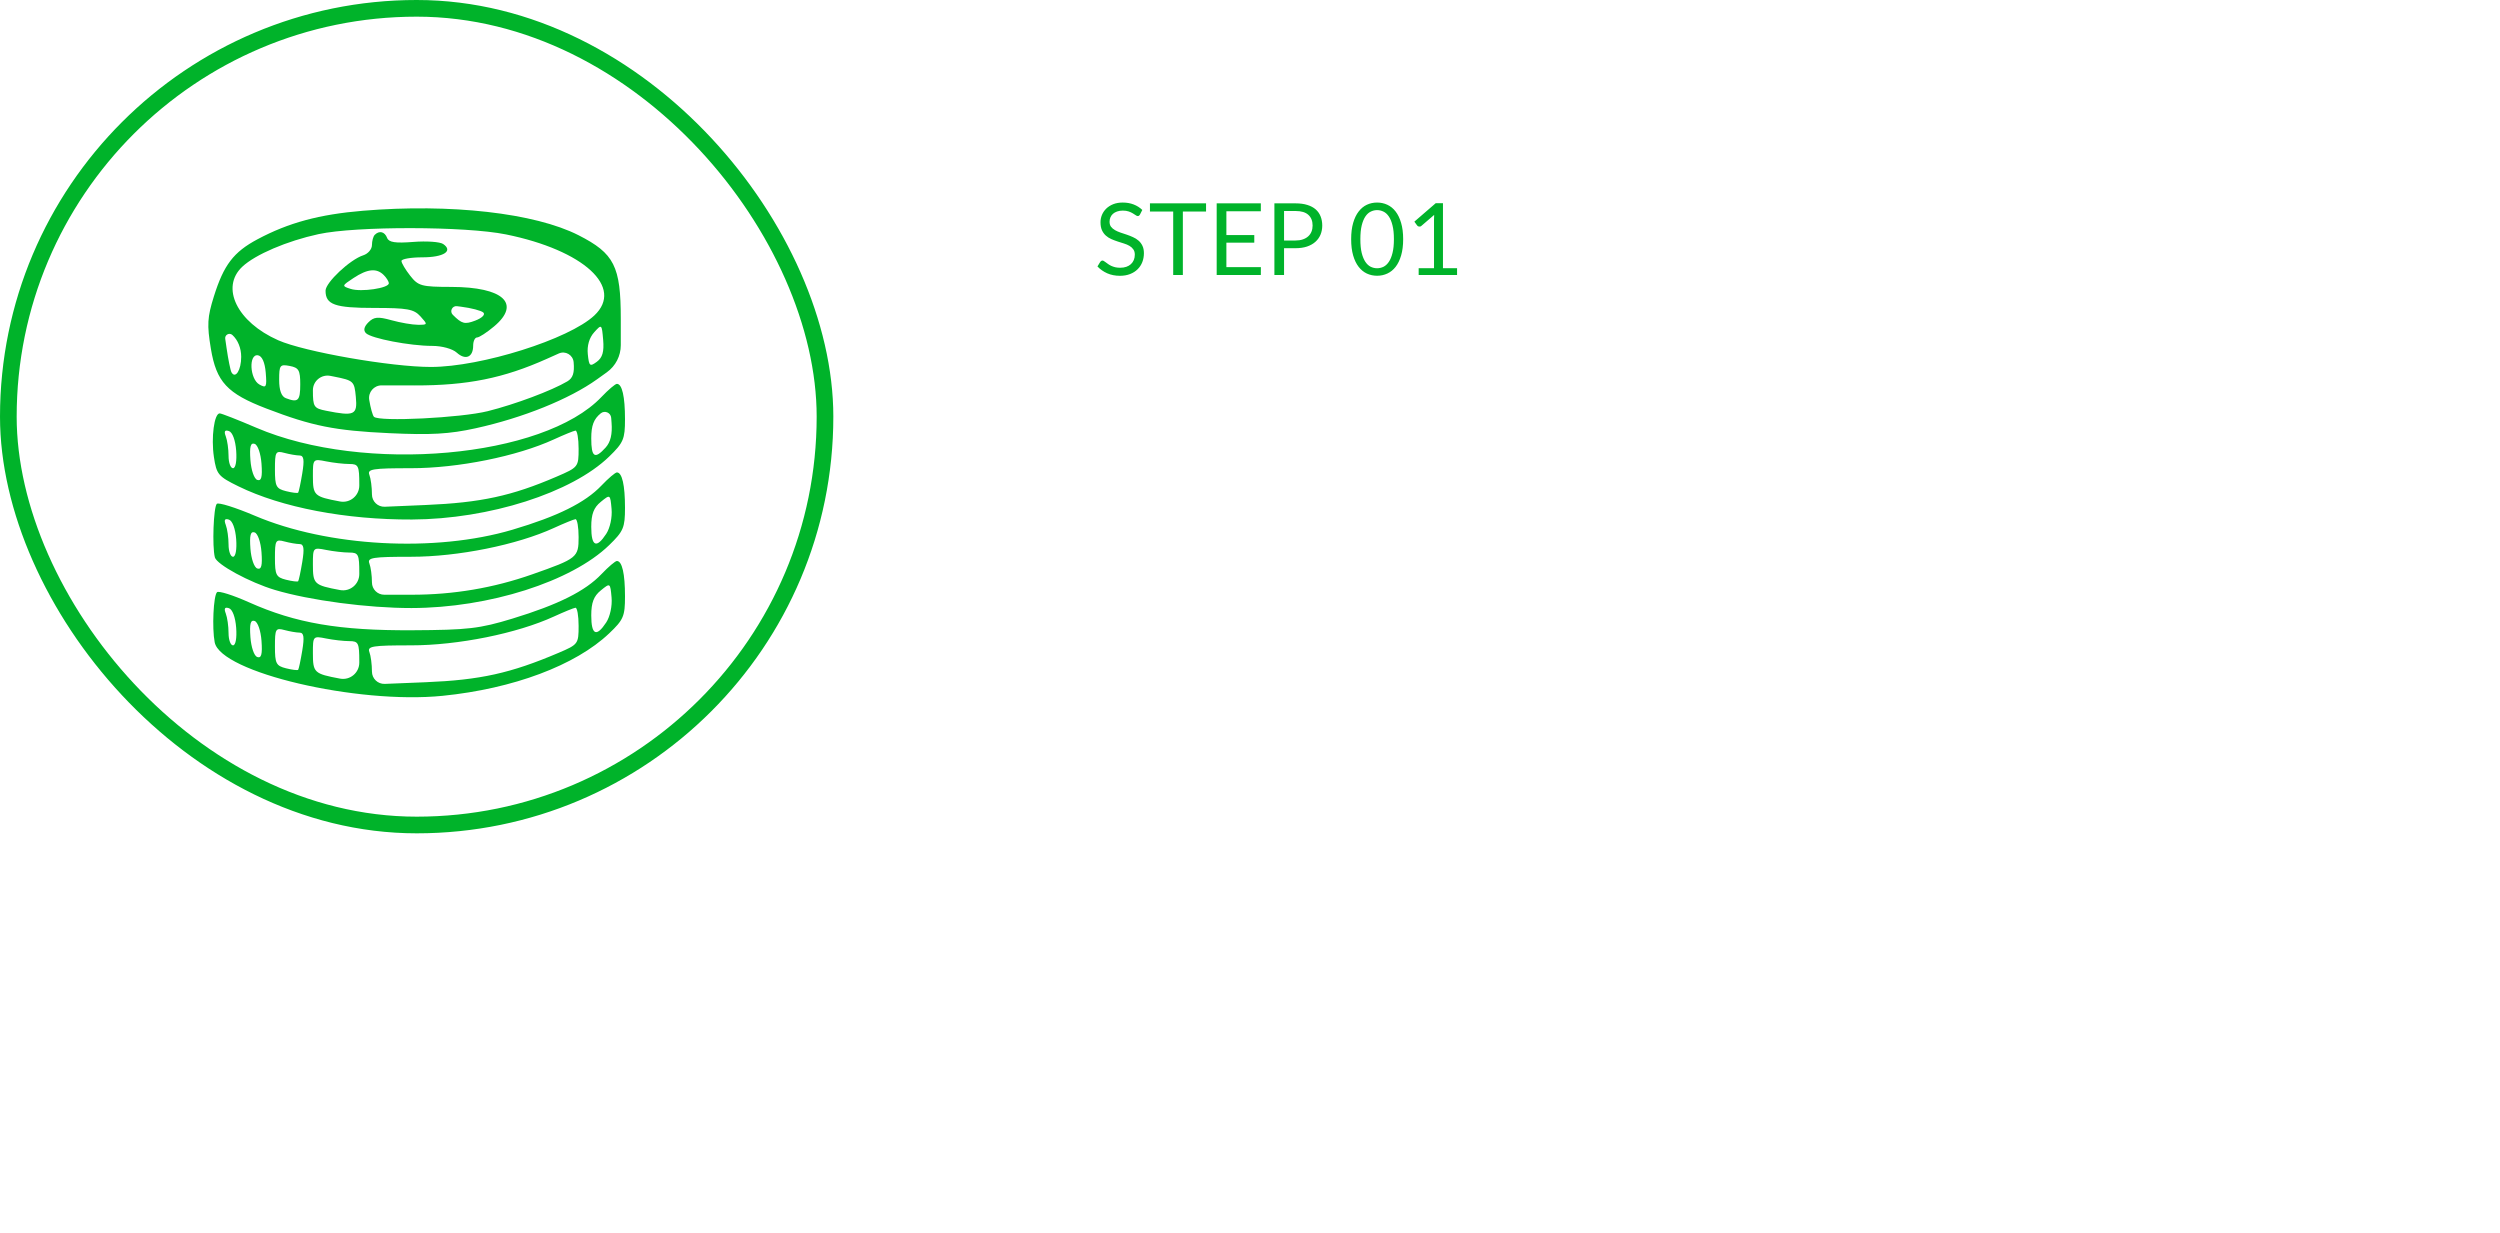 <svg width="300" height="148" viewBox="0 0 300 148" fill="none" xmlns="http://www.w3.org/2000/svg">
<g filter="url(#filter0_d)">
<path fill-rule="evenodd" clip-rule="evenodd" d="M43.557 21.29C38.316 21.727 34.624 22.725 30.902 24.712C28.026 26.247 26.852 27.786 25.665 31.573C24.882 34.071 24.83 34.978 25.302 37.83C25.965 41.831 27.248 43.215 31.977 45.028C37.455 47.13 40.19 47.678 46.701 47.98C51.729 48.213 53.915 48.089 57.076 47.393C62.745 46.146 68.322 43.897 71.643 41.518L72.822 40.673C73.871 39.922 74.494 38.711 74.494 37.421V34.265C74.494 27.947 73.717 26.41 69.419 24.225C64.179 21.561 54.072 20.414 43.557 21.29ZM60.724 24.131C70.061 26.031 74.911 30.483 71.321 33.856C68.287 36.706 57.746 40.028 51.719 40.035C46.948 40.04 36.517 38.217 33.38 36.829C28.451 34.65 26.426 30.496 29.077 28.005C30.631 26.546 34.433 24.92 38.215 24.098C42.712 23.12 55.852 23.14 60.724 24.131ZM44.971 24.181C44.785 24.366 44.634 24.92 44.634 25.412C44.634 25.904 44.163 26.455 43.588 26.637C42.016 27.136 39.066 29.903 39.066 30.88C39.066 32.561 40.171 32.953 44.91 32.953C48.895 32.953 49.665 33.094 50.454 33.965C51.346 34.951 51.338 34.977 50.153 34.974C49.483 34.973 48.052 34.726 46.971 34.426C45.35 33.976 44.867 34.02 44.209 34.679C43.682 35.206 43.582 35.647 43.914 35.979C44.551 36.615 49.199 37.508 51.875 37.508C53.035 37.508 54.303 37.857 54.81 38.317C55.858 39.265 56.78 38.872 56.78 37.478C56.78 36.938 56.99 36.496 57.247 36.496C57.504 36.496 58.428 35.896 59.298 35.163C62.551 32.426 60.397 30.442 54.16 30.43C50.569 30.423 50.195 30.321 49.226 29.089C48.649 28.356 48.176 27.558 48.176 27.317C48.176 27.077 49.301 26.88 50.677 26.88C53.24 26.88 54.417 26.126 53.176 25.279C52.792 25.017 51.184 24.905 49.603 25.031C47.446 25.202 46.659 25.082 46.456 24.551C46.165 23.793 45.52 23.632 44.971 24.181ZM46.051 29.006C46.385 29.34 46.658 29.785 46.658 29.995C46.658 30.58 43.346 31.07 42.088 30.671C40.994 30.324 41 30.299 42.424 29.361C44.102 28.255 45.193 28.148 46.051 29.006ZM58.001 33.504C58.265 33.746 57.846 34.163 57.023 34.475C55.767 34.953 55.424 34.864 54.333 33.772C53.925 33.364 54.264 32.67 54.837 32.742L55.311 32.802C56.537 32.955 57.747 33.271 58.001 33.504ZM71.621 39.413C70.784 40.028 70.683 39.943 70.536 38.499C70.433 37.487 70.709 36.534 71.295 35.883C72.205 34.871 72.218 34.882 72.38 36.796C72.5 38.216 72.297 38.914 71.621 39.413ZM28.944 38.822C28.944 40.406 28.255 41.505 27.779 40.679C27.656 40.466 27.39 39.154 27.188 37.765L27.027 36.654C26.957 36.176 27.524 35.874 27.883 36.198C28.551 36.803 28.944 37.776 28.944 38.822ZM68.077 41.767C66.194 42.879 61.831 44.511 58.534 45.339C55.313 46.146 45.491 46.632 44.873 46.014C44.718 45.858 44.463 44.946 44.307 43.987C44.159 43.072 44.866 42.243 45.792 42.245L49.77 42.252C56.086 42.264 60.426 41.389 65.637 39.053L67.056 38.417C67.849 38.062 68.757 38.592 68.836 39.458C68.954 40.746 68.749 41.371 68.077 41.767ZM31.888 40.719C32.031 42.462 31.955 42.605 31.129 42.142C29.959 41.488 29.819 38.421 30.969 38.638C31.45 38.729 31.786 39.49 31.888 40.719ZM36.03 42.122C36.03 44.099 35.773 44.346 34.3 43.78C33.767 43.576 33.499 42.839 33.499 41.573C33.499 39.819 33.596 39.691 34.765 39.914C35.855 40.123 36.03 40.427 36.03 42.122ZM42.701 43.639C42.907 45.798 42.535 45.971 39.13 45.289C37.657 44.995 37.548 44.825 37.548 42.832C37.548 41.723 38.561 40.891 39.649 41.106L40.031 41.181C42.445 41.659 42.519 41.727 42.701 43.639ZM72.184 43.628C65.224 50.96 43.704 52.88 30.753 47.326C28.547 46.38 26.572 45.606 26.365 45.606C25.707 45.606 25.32 48.512 25.669 50.837C25.982 52.926 26.185 53.169 28.613 54.36C33.801 56.903 41.511 58.377 49.441 58.342C58.704 58.302 68.627 55.133 73.102 50.786C74.817 49.121 75 48.688 75 46.304C75 43.582 74.652 42.063 74.028 42.063C73.832 42.063 73.002 42.767 72.184 43.628ZM72.676 49.706C71.369 51.151 70.951 50.882 70.951 48.597C70.951 47.062 71.246 46.287 72.09 45.6C72.571 45.209 73.294 45.519 73.342 46.137L73.386 46.709C73.495 48.099 73.269 49.051 72.676 49.706ZM28.341 50.074C28.433 51.319 28.277 52.185 27.961 52.185C27.667 52.185 27.426 51.52 27.426 50.708C27.426 49.896 27.276 48.84 27.093 48.361C26.858 47.751 26.972 47.562 27.472 47.727C27.896 47.867 28.248 48.817 28.341 50.074ZM69.433 49.845C69.433 52.035 69.402 52.074 66.776 53.205C61.418 55.514 57.699 56.318 51.087 56.6L46.176 56.809C45.335 56.844 44.634 56.172 44.634 55.331C44.634 54.481 44.495 53.426 44.326 52.986C44.058 52.287 44.694 52.185 49.323 52.185C54.968 52.185 62.046 50.758 66.468 48.728C67.681 48.171 68.844 47.696 69.053 47.673C69.262 47.649 69.433 48.627 69.433 49.845ZM31.38 51.645C31.498 53.255 31.368 53.753 30.874 53.59C30.5 53.467 30.14 52.425 30.051 51.207C29.934 49.597 30.063 49.099 30.557 49.262C30.931 49.385 31.291 50.427 31.38 51.645ZM35.948 50.66C36.463 50.665 36.539 51.184 36.27 52.818C36.074 54.001 35.853 55.036 35.779 55.12C35.704 55.203 35.047 55.121 34.318 54.938C33.134 54.641 32.993 54.363 32.993 52.324C32.993 50.205 33.074 50.065 34.132 50.348C34.758 50.515 35.575 50.656 35.948 50.66ZM41.913 51.679C43.014 51.679 43.115 51.886 43.115 54.144V54.258C43.115 55.48 42.005 56.402 40.804 56.178C37.683 55.595 37.548 55.467 37.548 53.104C37.548 51.069 37.566 51.05 39.13 51.363C40 51.537 41.252 51.679 41.913 51.679ZM72.184 54.257C70.224 56.321 66.941 57.952 61.49 59.568C52.205 62.32 39.344 61.62 30.572 57.885C28.266 56.903 26.217 56.262 26.018 56.461C25.62 56.858 25.448 61.568 25.783 62.879C26.003 63.742 29.957 65.889 32.993 66.795C37.195 68.05 44.157 68.972 49.381 68.965C58.661 68.953 68.597 65.79 73.102 61.414C74.817 59.749 75 59.317 75 56.932C75 54.21 74.652 52.691 74.028 52.691C73.832 52.691 73.002 53.396 72.184 54.257ZM72.744 60.068C71.568 61.862 70.951 61.572 70.951 59.225C70.951 57.691 71.246 56.915 72.09 56.228C73.228 55.301 73.229 55.302 73.388 57.071C73.48 58.088 73.205 59.364 72.744 60.068ZM28.341 60.702C28.433 61.947 28.277 62.813 27.961 62.813C27.667 62.813 27.426 62.149 27.426 61.337C27.426 60.524 27.276 59.468 27.093 58.99C26.858 58.379 26.972 58.191 27.472 58.355C27.896 58.495 28.248 59.445 28.341 60.702ZM69.433 60.454C69.433 62.896 69.278 63.02 63.866 64.922C59.209 66.558 54.424 67.368 49.409 67.368H46.111C45.295 67.368 44.634 66.707 44.634 65.891C44.634 65.079 44.495 64.054 44.326 63.614C44.058 62.915 44.694 62.813 49.323 62.813C54.968 62.813 62.046 61.386 66.468 59.356C67.681 58.799 68.844 58.325 69.053 58.301C69.262 58.278 69.433 59.247 69.433 60.454ZM31.38 62.273C31.498 63.883 31.368 64.381 30.874 64.218C30.5 64.095 30.14 63.053 30.051 61.836C29.934 60.225 30.063 59.727 30.557 59.89C30.931 60.013 31.291 61.055 31.38 62.273ZM35.948 61.288C36.463 61.293 36.539 61.812 36.27 63.446C36.074 64.629 35.853 65.665 35.779 65.748C35.704 65.831 35.047 65.75 34.318 65.567C33.134 65.269 32.993 64.992 32.993 62.953C32.993 60.833 33.074 60.693 34.132 60.976C34.758 61.144 35.575 61.284 35.948 61.288ZM41.913 62.307C43.014 62.307 43.115 62.515 43.115 64.772V64.886C43.115 66.109 42.005 67.03 40.804 66.806C37.683 66.223 37.548 66.095 37.548 63.732C37.548 61.697 37.566 61.678 39.13 61.991C40 62.165 41.252 62.307 41.913 62.307ZM72.184 64.885C70.244 66.928 66.988 68.557 61.49 70.233C57.541 71.437 56.168 71.597 49.442 71.631C40.702 71.676 35.483 70.782 29.89 68.281C27.966 67.42 26.234 66.873 26.042 67.065C25.613 67.495 25.432 71.349 25.761 73.07C26.451 76.679 42.85 80.533 53.114 79.498C61.592 78.643 69.067 75.84 73.102 72.004C74.822 70.369 75 69.952 75 67.56C75 64.838 74.652 63.319 74.028 63.319C73.832 63.319 73.002 64.024 72.184 64.885ZM72.744 70.696C71.568 72.49 70.951 72.201 70.951 69.853C70.951 68.319 71.246 67.543 72.09 66.856C73.228 65.929 73.229 65.93 73.388 67.699C73.48 68.716 73.205 69.992 72.744 70.696ZM28.341 71.33C28.433 72.575 28.277 73.442 27.961 73.442C27.667 73.442 27.426 72.777 27.426 71.965C27.426 71.152 27.276 70.096 27.093 69.618C26.858 69.007 26.972 68.819 27.472 68.983C27.896 69.123 28.248 70.073 28.341 71.33ZM69.433 71.102C69.433 73.263 69.375 73.342 67.029 74.341C61.279 76.791 57.623 77.6 51.087 77.867L46.176 78.067C45.335 78.102 44.634 77.429 44.634 76.587C44.634 75.737 44.495 74.683 44.326 74.242C44.058 73.543 44.694 73.442 49.323 73.442C54.968 73.442 62.046 72.014 66.468 69.984C67.681 69.428 68.844 68.953 69.053 68.929C69.262 68.906 69.433 69.884 69.433 71.102ZM31.38 72.901C31.498 74.511 31.368 75.009 30.874 74.846C30.5 74.724 30.14 73.681 30.051 72.464C29.934 70.854 30.063 70.355 30.557 70.518C30.931 70.641 31.291 71.683 31.38 72.901ZM35.948 71.916C36.463 71.922 36.539 72.44 36.27 74.074C36.074 75.257 35.853 76.293 35.779 76.376C35.704 76.459 35.047 76.378 34.318 76.195C33.134 75.898 32.993 75.62 32.993 73.581C32.993 71.462 33.074 71.321 34.132 71.604C34.758 71.772 35.575 71.913 35.948 71.916ZM41.913 72.935C43.014 72.935 43.115 73.143 43.115 75.401V75.514C43.115 76.737 42.005 77.659 40.804 77.434C37.683 76.851 37.548 76.724 37.548 74.361C37.548 72.326 37.566 72.306 39.13 72.619C40 72.793 41.252 72.935 41.913 72.935Z" fill="#00B32A"/>
</g>
<rect x="1" y="1" width="98" height="98" rx="49" stroke="#00B32A" stroke-width="2"/>
<path d="M136.795 25.746C136.759 25.806 136.719 25.852 136.675 25.884C136.635 25.912 136.585 25.926 136.525 25.926C136.457 25.926 136.377 25.892 136.285 25.824C136.193 25.756 136.077 25.682 135.937 25.602C135.801 25.518 135.635 25.442 135.439 25.374C135.247 25.306 135.013 25.272 134.737 25.272C134.477 25.272 134.247 25.308 134.047 25.38C133.851 25.448 133.685 25.542 133.549 25.662C133.417 25.782 133.317 25.924 133.249 26.088C133.181 26.248 133.147 26.422 133.147 26.61C133.147 26.85 133.205 27.05 133.321 27.21C133.441 27.366 133.597 27.5 133.789 27.612C133.985 27.724 134.205 27.822 134.449 27.906C134.697 27.986 134.949 28.07 135.205 28.158C135.465 28.246 135.717 28.346 135.961 28.458C136.209 28.566 136.429 28.704 136.621 28.872C136.817 29.04 136.973 29.246 137.089 29.49C137.209 29.734 137.269 30.034 137.269 30.39C137.269 30.766 137.205 31.12 137.077 31.452C136.949 31.78 136.761 32.066 136.513 32.31C136.269 32.554 135.967 32.746 135.607 32.886C135.251 33.026 134.845 33.096 134.389 33.096C133.829 33.096 133.321 32.996 132.865 32.796C132.409 32.592 132.019 32.318 131.695 31.974L132.031 31.422C132.063 31.378 132.101 31.342 132.145 31.314C132.193 31.282 132.245 31.266 132.301 31.266C132.353 31.266 132.411 31.288 132.475 31.332C132.543 31.372 132.619 31.424 132.703 31.488C132.787 31.552 132.883 31.622 132.991 31.698C133.099 31.774 133.221 31.844 133.357 31.908C133.497 31.972 133.655 32.026 133.831 32.07C134.007 32.11 134.205 32.13 134.425 32.13C134.701 32.13 134.947 32.092 135.163 32.016C135.379 31.94 135.561 31.834 135.709 31.698C135.861 31.558 135.977 31.392 136.057 31.2C136.137 31.008 136.177 30.794 136.177 30.558C136.177 30.298 136.117 30.086 135.997 29.922C135.881 29.754 135.727 29.614 135.535 29.502C135.343 29.39 135.123 29.296 134.875 29.22C134.627 29.14 134.375 29.06 134.119 28.98C133.863 28.896 133.611 28.8 133.363 28.692C133.115 28.584 132.895 28.444 132.703 28.272C132.511 28.1 132.355 27.886 132.235 27.63C132.119 27.37 132.061 27.05 132.061 26.67C132.061 26.366 132.119 26.072 132.235 25.788C132.355 25.504 132.527 25.252 132.751 25.032C132.979 24.812 133.257 24.636 133.585 24.504C133.917 24.372 134.297 24.306 134.725 24.306C135.205 24.306 135.641 24.382 136.033 24.534C136.429 24.686 136.777 24.906 137.077 25.194L136.795 25.746ZM144.726 25.38H141.942V33H140.784V25.38H137.994V24.402H144.726V25.38ZM151.306 32.052L151.3 33H146.002V24.402H151.3V25.35H147.166V28.206H150.514V29.118H147.166V32.052H151.306ZM155.466 28.86C155.798 28.86 156.09 28.816 156.342 28.728C156.598 28.64 156.812 28.518 156.984 28.362C157.16 28.202 157.292 28.012 157.38 27.792C157.468 27.572 157.512 27.33 157.512 27.066C157.512 26.518 157.342 26.09 157.002 25.782C156.666 25.474 156.154 25.32 155.466 25.32H154.086V28.86H155.466ZM155.466 24.402C156.01 24.402 156.482 24.466 156.882 24.594C157.286 24.718 157.62 24.896 157.884 25.128C158.148 25.36 158.344 25.64 158.472 25.968C158.604 26.296 158.67 26.662 158.67 27.066C158.67 27.466 158.6 27.832 158.46 28.164C158.32 28.496 158.114 28.782 157.842 29.022C157.574 29.262 157.24 29.45 156.84 29.586C156.444 29.718 155.986 29.784 155.466 29.784H154.086V33H152.928V24.402H155.466ZM168.379 28.704C168.379 29.456 168.297 30.108 168.133 30.66C167.973 31.208 167.753 31.662 167.473 32.022C167.193 32.382 166.861 32.65 166.477 32.826C166.097 33.002 165.689 33.09 165.253 33.09C164.813 33.09 164.403 33.002 164.023 32.826C163.647 32.65 163.319 32.382 163.039 32.022C162.759 31.662 162.539 31.208 162.379 30.66C162.219 30.108 162.139 29.456 162.139 28.704C162.139 27.952 162.219 27.3 162.379 26.748C162.539 26.196 162.759 25.74 163.039 25.38C163.319 25.016 163.647 24.746 164.023 24.57C164.403 24.394 164.813 24.306 165.253 24.306C165.689 24.306 166.097 24.394 166.477 24.57C166.861 24.746 167.193 25.016 167.473 25.38C167.753 25.74 167.973 26.196 168.133 26.748C168.297 27.3 168.379 27.952 168.379 28.704ZM167.269 28.704C167.269 28.048 167.213 27.498 167.101 27.054C166.993 26.606 166.845 26.246 166.657 25.974C166.473 25.702 166.259 25.508 166.015 25.392C165.771 25.272 165.517 25.212 165.253 25.212C164.989 25.212 164.735 25.272 164.491 25.392C164.247 25.508 164.033 25.702 163.849 25.974C163.665 26.246 163.517 26.606 163.405 27.054C163.297 27.498 163.243 28.048 163.243 28.704C163.243 29.36 163.297 29.91 163.405 30.354C163.517 30.798 163.665 31.156 163.849 31.428C164.033 31.7 164.247 31.896 164.491 32.016C164.735 32.132 164.989 32.19 165.253 32.19C165.517 32.19 165.771 32.132 166.015 32.016C166.259 31.896 166.473 31.7 166.657 31.428C166.845 31.156 166.993 30.798 167.101 30.354C167.213 29.91 167.269 29.36 167.269 28.704ZM174.848 32.184V33H170.24V32.184H172.082V26.322C172.082 26.146 172.088 25.968 172.1 25.788L170.57 27.102C170.518 27.146 170.466 27.174 170.414 27.186C170.362 27.194 170.314 27.194 170.27 27.186C170.226 27.178 170.184 27.162 170.144 27.138C170.108 27.114 170.08 27.088 170.06 27.06L169.724 26.598L172.286 24.384H173.156V32.184H174.848Z" fill="#00B32A"/>
<path d="M135.922 59H133.594V41.804H135.922V59ZM141.646 48.608C141.91 48.312 142.19 48.044 142.486 47.804C142.782 47.564 143.094 47.36 143.422 47.192C143.758 47.016 144.11 46.884 144.478 46.796C144.854 46.7 145.258 46.652 145.69 46.652C146.354 46.652 146.938 46.764 147.442 46.988C147.954 47.204 148.378 47.516 148.714 47.924C149.058 48.324 149.318 48.808 149.494 49.376C149.67 49.944 149.758 50.572 149.758 51.26V59H147.61V51.26C147.61 50.34 147.398 49.628 146.974 49.124C146.558 48.612 145.922 48.356 145.066 48.356C144.434 48.356 143.842 48.508 143.29 48.812C142.746 49.116 142.242 49.528 141.778 50.048V59H139.63V46.844H140.914C141.218 46.844 141.406 46.992 141.478 47.288L141.646 48.608ZM161.472 49.004C161.408 49.092 161.344 49.16 161.28 49.208C161.216 49.256 161.128 49.28 161.016 49.28C160.896 49.28 160.764 49.232 160.62 49.136C160.476 49.032 160.296 48.92 160.08 48.8C159.872 48.68 159.612 48.572 159.3 48.476C158.996 48.372 158.62 48.32 158.172 48.32C157.572 48.32 157.044 48.428 156.588 48.644C156.132 48.852 155.748 49.156 155.436 49.556C155.132 49.956 154.9 50.44 154.74 51.008C154.588 51.576 154.512 52.212 154.512 52.916C154.512 53.652 154.596 54.308 154.764 54.884C154.932 55.452 155.168 55.932 155.472 56.324C155.784 56.708 156.156 57.004 156.588 57.212C157.028 57.412 157.52 57.512 158.064 57.512C158.584 57.512 159.012 57.452 159.348 57.332C159.684 57.204 159.96 57.064 160.176 56.912C160.4 56.76 160.584 56.624 160.728 56.504C160.88 56.376 161.028 56.312 161.172 56.312C161.348 56.312 161.484 56.38 161.58 56.516L162.18 57.296C161.916 57.624 161.616 57.904 161.28 58.136C160.944 58.368 160.58 58.564 160.188 58.724C159.804 58.876 159.4 58.988 158.976 59.06C158.552 59.132 158.12 59.168 157.68 59.168C156.92 59.168 156.212 59.028 155.556 58.748C154.908 58.468 154.344 58.064 153.864 57.536C153.384 57 153.008 56.344 152.736 55.568C152.464 54.792 152.328 53.908 152.328 52.916C152.328 52.012 152.452 51.176 152.7 50.408C152.956 49.64 153.324 48.98 153.804 48.428C154.292 47.868 154.888 47.432 155.592 47.12C156.304 46.808 157.12 46.652 158.04 46.652C158.896 46.652 159.648 46.792 160.296 47.072C160.952 47.344 161.532 47.732 162.036 48.236L161.472 49.004ZM169.386 46.652C170.274 46.652 171.074 46.8 171.786 47.096C172.498 47.392 173.106 47.812 173.61 48.356C174.114 48.9 174.498 49.56 174.762 50.336C175.034 51.104 175.17 51.964 175.17 52.916C175.17 53.876 175.034 54.74 174.762 55.508C174.498 56.276 174.114 56.932 173.61 57.476C173.106 58.02 172.498 58.44 171.786 58.736C171.074 59.024 170.274 59.168 169.386 59.168C168.49 59.168 167.682 59.024 166.962 58.736C166.25 58.44 165.642 58.02 165.138 57.476C164.634 56.932 164.246 56.276 163.974 55.508C163.71 54.74 163.578 53.876 163.578 52.916C163.578 51.964 163.71 51.104 163.974 50.336C164.246 49.56 164.634 48.9 165.138 48.356C165.642 47.812 166.25 47.392 166.962 47.096C167.682 46.8 168.49 46.652 169.386 46.652ZM169.386 57.5C170.586 57.5 171.482 57.1 172.074 56.3C172.666 55.492 172.962 54.368 172.962 52.928C172.962 51.48 172.666 50.352 172.074 49.544C171.482 48.736 170.586 48.332 169.386 48.332C168.778 48.332 168.246 48.436 167.79 48.644C167.342 48.852 166.966 49.152 166.662 49.544C166.366 49.936 166.142 50.42 165.99 50.996C165.846 51.564 165.774 52.208 165.774 52.928C165.774 54.368 166.07 55.492 166.662 56.3C167.262 57.1 168.17 57.5 169.386 57.5ZM177.88 59V46.844H179.164C179.468 46.844 179.656 46.992 179.728 47.288L179.884 48.536C180.332 47.984 180.836 47.532 181.396 47.18C181.956 46.828 182.604 46.652 183.34 46.652C184.156 46.652 184.816 46.88 185.32 47.336C185.832 47.792 186.2 48.408 186.424 49.184C186.6 48.744 186.824 48.364 187.096 48.044C187.376 47.724 187.688 47.46 188.032 47.252C188.376 47.044 188.74 46.892 189.124 46.796C189.516 46.7 189.912 46.652 190.312 46.652C190.952 46.652 191.52 46.756 192.016 46.964C192.52 47.164 192.944 47.46 193.288 47.852C193.64 48.244 193.908 48.728 194.092 49.304C194.276 49.872 194.368 50.524 194.368 51.26V59H192.22V51.26C192.22 50.308 192.012 49.588 191.596 49.1C191.18 48.604 190.58 48.356 189.796 48.356C189.444 48.356 189.108 48.42 188.788 48.548C188.476 48.668 188.2 48.848 187.96 49.088C187.72 49.328 187.528 49.632 187.384 50C187.248 50.36 187.18 50.78 187.18 51.26V59H185.032V51.26C185.032 50.284 184.836 49.556 184.444 49.076C184.052 48.596 183.48 48.356 182.728 48.356C182.2 48.356 181.712 48.5 181.264 48.788C180.816 49.068 180.404 49.452 180.028 49.94V59H177.88ZM205.75 51.596C205.75 51.1 205.678 50.648 205.534 50.24C205.398 49.824 205.194 49.468 204.922 49.172C204.658 48.868 204.334 48.636 203.95 48.476C203.566 48.308 203.13 48.224 202.642 48.224C201.618 48.224 200.806 48.524 200.206 49.124C199.614 49.716 199.246 50.54 199.102 51.596H205.75ZM207.478 57.296C207.214 57.616 206.898 57.896 206.53 58.136C206.162 58.368 205.766 58.56 205.342 58.712C204.926 58.864 204.494 58.976 204.046 59.048C203.598 59.128 203.154 59.168 202.714 59.168C201.874 59.168 201.098 59.028 200.386 58.748C199.682 58.46 199.07 58.044 198.55 57.5C198.038 56.948 197.638 56.268 197.35 55.46C197.062 54.652 196.918 53.724 196.918 52.676C196.918 51.828 197.046 51.036 197.302 50.3C197.566 49.564 197.942 48.928 198.43 48.392C198.918 47.848 199.514 47.424 200.218 47.12C200.922 46.808 201.714 46.652 202.594 46.652C203.322 46.652 203.994 46.776 204.61 47.024C205.234 47.264 205.77 47.616 206.218 48.08C206.674 48.536 207.03 49.104 207.286 49.784C207.542 50.456 207.67 51.224 207.67 52.088C207.67 52.424 207.634 52.648 207.562 52.76C207.49 52.872 207.354 52.928 207.154 52.928H199.03C199.054 53.696 199.158 54.364 199.342 54.932C199.534 55.5 199.798 55.976 200.134 56.36C200.47 56.736 200.87 57.02 201.334 57.212C201.798 57.396 202.318 57.488 202.894 57.488C203.43 57.488 203.89 57.428 204.274 57.308C204.666 57.18 205.002 57.044 205.282 56.9C205.562 56.756 205.794 56.624 205.978 56.504C206.17 56.376 206.334 56.312 206.47 56.312C206.646 56.312 206.782 56.38 206.878 56.516L207.478 57.296Z" fill="white"/>
<line x1="51" y1="108" x2="51" y2="148" stroke="white" stroke-opacity="0.3" stroke-width="2"/>
<defs>
<filter id="filter0_d" x="21" y="21" width="58" height="66.669" filterUnits="userSpaceOnUse" color-interpolation-filters="sRGB">
<feFlood flood-opacity="0" result="BackgroundImageFix"/>
<feColorMatrix in="SourceAlpha" type="matrix" values="0 0 0 0 0 0 0 0 0 0 0 0 0 0 0 0 0 0 127 0"/>
<feOffset dy="4"/>
<feGaussianBlur stdDeviation="2"/>
<feColorMatrix type="matrix" values="0 0 0 0 0 0 0 0 0 0 0 0 0 0 0 0 0 0 0.25 0"/>
<feBlend mode="normal" in2="BackgroundImageFix" result="effect1_dropShadow"/>
<feBlend mode="normal" in="SourceGraphic" in2="effect1_dropShadow" result="shape"/>
</filter>
</defs>
</svg>
